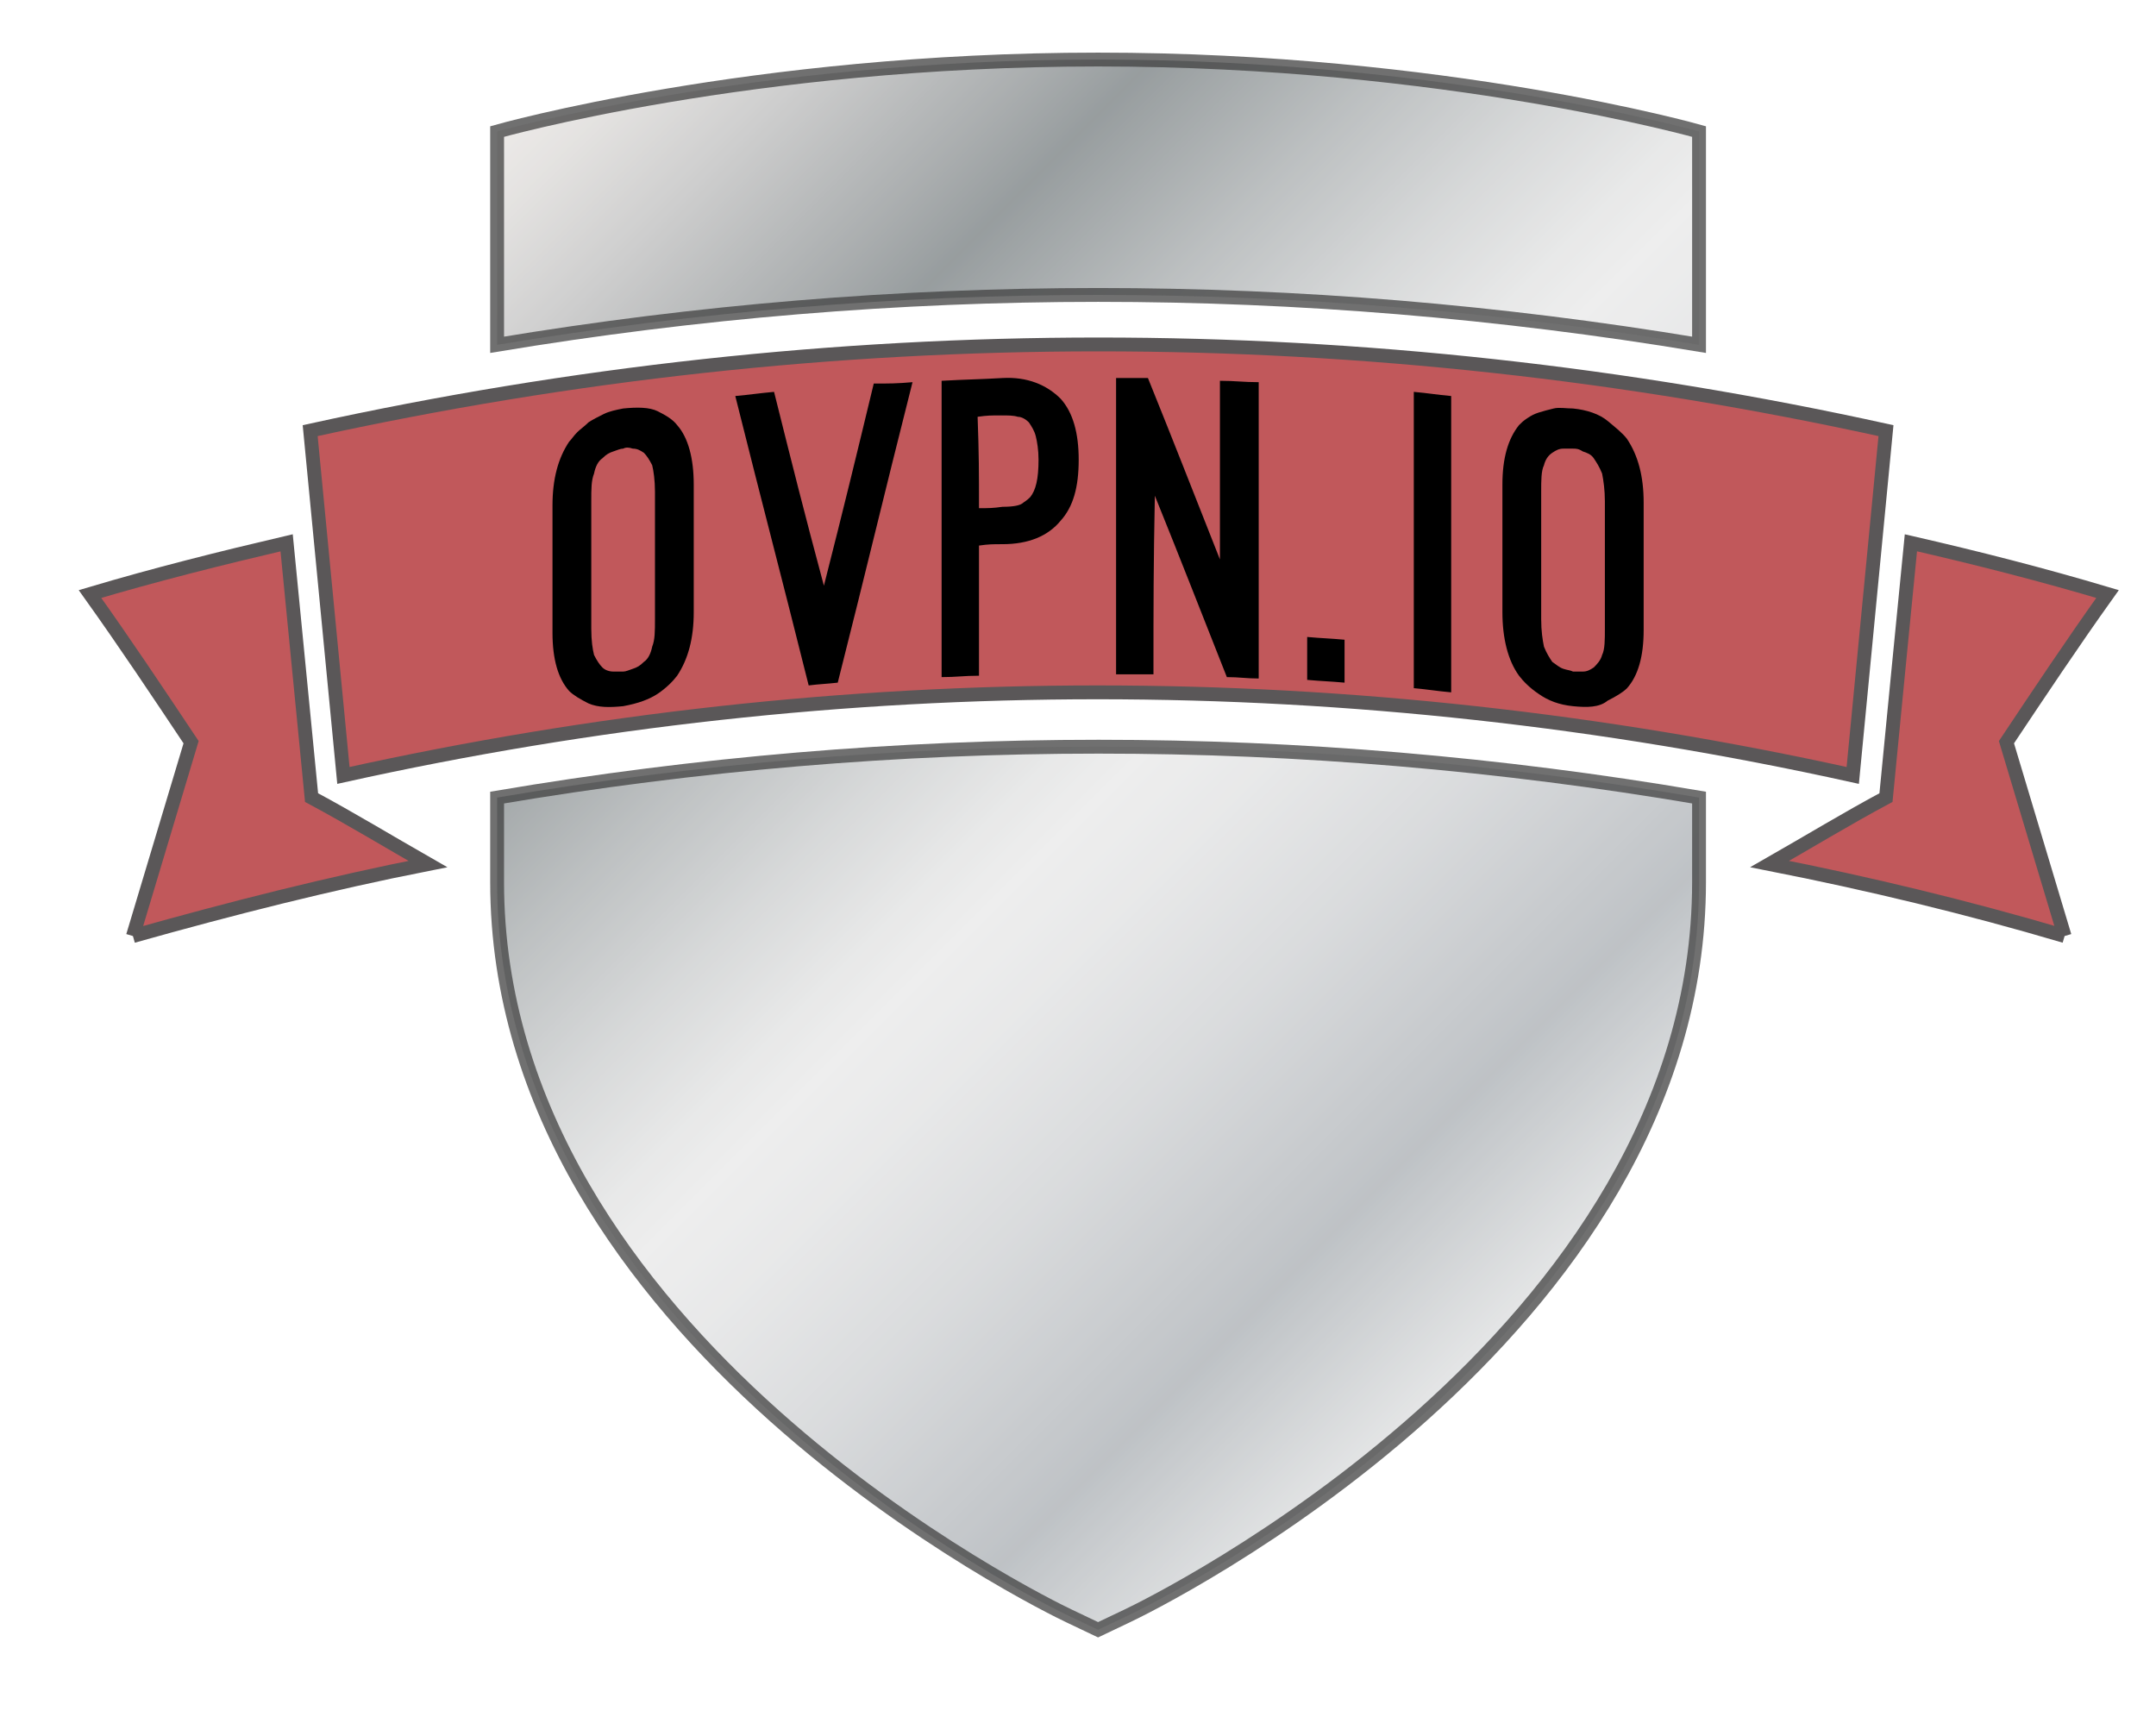 <?xml version="1.0" encoding="utf-8"?>
<!-- Generator: Adobe Illustrator 19.1.0, SVG Export Plug-In . SVG Version: 6.00 Build 0)  -->
<svg version="1.1" id="Layer_1" xmlns="http://www.w3.org/2000/svg" xmlns:xlink="http://www.w3.org/1999/xlink" x="0px" y="0px"
	 viewBox="-227 335 155.7 124" style="enable-background:new -227 335 155.7 124;" xml:space="preserve">
<style type="text/css">
	.st0{opacity:0.75;}
	.st1{opacity:0.75;fill:url(#SVGID_1_);stroke:#000000;stroke-miterlimit:10;}
	.st2{fill:#AC2024;stroke:#231F20;stroke-miterlimit:10;}
</style>
<g class="st0">
	<linearGradient id="SVGID_1_" gradientUnits="userSpaceOnUse" x1="-187.629" y1="341.029" x2="-107.771" y2="420.886">
		<stop  offset="0" style="stop-color:#E5E2DF"/>
		<stop  offset="0" style="stop-color:#DED9D6"/>
		<stop  offset="3.813257e-002" style="stop-color:#CFCCC9"/>
		<stop  offset="0.111" style="stop-color:#A8A8A8"/>
		<stop  offset="0.211" style="stop-color:#6A7072"/>
		<stop  offset="0.264" style="stop-color:#465053"/>
		<stop  offset="0.372" style="stop-color:#878D8F"/>
		<stop  offset="0.464" style="stop-color:#B7BABB"/>
		<stop  offset="0.533" style="stop-color:#D5D6D6"/>
		<stop  offset="0.573" style="stop-color:#E0E0E0"/>
		<stop  offset="0.632" style="stop-color:#D6D7D8"/>
		<stop  offset="0.731" style="stop-color:#BCBFC2"/>
		<stop  offset="0.858" style="stop-color:#92989E"/>
		<stop  offset="0.876" style="stop-color:#8B9298"/>
		<stop  offset="1" style="stop-color:#D1D3D4"/>
		<stop  offset="1" style="stop-color:#A7A9AC"/>
	</linearGradient>
	<path class="st1" d="M-147.7,339.3c-25.1,0-43.4,5.2-43.4,5.2v15.4c28.9-4.8,57.9-4.8,86.8,0v-15.4
		C-104.3,344.5-122.6,339.3-147.7,339.3 M-191.1,392.6v6.1c0,32.9,39.6,52.2,41.3,53l2.1,1l2.1-1c1.7-0.8,41.3-20.1,41.3-53v-6.1
		C-133.1,387.7-162.2,387.7-191.1,392.6z"/>
	<path class="st2" d="M-77.9,402.6c-1.4-4.7-2.8-9.3-4.2-14c2.4-3.6,4.8-7.2,7.3-10.7c-4.7-1.4-9.4-2.6-14.2-3.7
		c-0.6,6.1-1.2,12.2-1.8,18.4c-2.8,1.5-5.6,3.2-8.4,4.8C-92.1,398.8-85,400.5-77.9,402.6 M-217.4,402.6c7.1-2,14.2-3.8,21.3-5.2
		c-2.8-1.6-5.6-3.3-8.4-4.8c-0.6-6.1-1.2-12.3-1.8-18.4c-4.7,1.1-9.5,2.3-14.2,3.7c2.5,3.5,4.9,7.1,7.3,10.7
		C-214.6,393.3-216,397.9-217.4,402.6 M-90.8,366.1c-37.7-8.3-76-8.3-113.8,0c0.8,8.3,1.6,16.6,2.4,24.9c36.1-8,72.8-8,109,0
		C-92.4,382.7-91.6,374.4-90.8,366.1z"/>
</g>
<g>
	<g>
		<path d="M-182,386c-1,0.1-1.8,0.1-2.5-0.2c-0.6-0.3-1.1-0.6-1.4-0.9c-0.8-0.9-1.2-2.3-1.2-4.2c0-3.7,0-5.5,0-9.2
			c0-1.9,0.4-3.4,1.2-4.6c0.2-0.2,0.3-0.4,0.6-0.7c0.2-0.2,0.5-0.4,0.8-0.7c0.3-0.2,0.7-0.4,1.1-0.6c0.4-0.2,0.9-0.3,1.4-0.4
			c1-0.1,1.9-0.1,2.5,0.2c0.6,0.3,1.1,0.6,1.4,1c0.8,0.9,1.2,2.4,1.2,4.3c0,3.7,0,5.5,0,9.2c0,1.9-0.4,3.4-1.2,4.6
			c-0.3,0.4-0.8,0.9-1.4,1.3C-180.1,385.5-180.9,385.8-182,386z M-182,367.4c-0.2,0-0.4,0.1-0.7,0.2c-0.3,0.1-0.5,0.2-0.8,0.5
			c-0.3,0.2-0.5,0.6-0.6,1.1c-0.2,0.5-0.2,1.1-0.2,2c0,3.7,0,5.5,0,9.2c0,0.9,0.1,1.5,0.2,1.9c0.2,0.4,0.4,0.7,0.6,0.9
			c0.2,0.2,0.5,0.3,0.8,0.3c0.3,0,0.5,0,0.7,0c0.2,0,0.4-0.1,0.7-0.2c0.3-0.1,0.5-0.2,0.8-0.5c0.3-0.2,0.5-0.6,0.6-1.1
			c0.2-0.5,0.2-1.1,0.2-2c0-3.7,0-5.5,0-9.2c0-0.8-0.1-1.5-0.2-1.9c-0.2-0.4-0.4-0.7-0.6-0.9c-0.3-0.2-0.5-0.3-0.8-0.3
			C-181.6,367.3-181.8,367.3-182,367.4z"/>
		<path d="M-161.1,362.6c-2.2,8.7-3.2,13-5.4,21.7c-0.9,0.1-1.3,0.1-2.1,0.2c-2.1-8.4-3.2-12.5-5.3-20.9c1.1-0.1,1.7-0.2,2.8-0.3
			c1.4,5.6,2.1,8.4,3.6,14c1.5-5.9,2.2-8.8,3.6-14.6C-162.8,362.7-162.2,362.7-161.1,362.6z"/>
		<path d="M-156.3,383.8c-1.1,0-1.6,0.1-2.7,0.1c0-8.5,0-12.8,0-21.4c1.8-0.1,2.7-0.1,4.4-0.2c1.8-0.1,3.2,0.5,4.2,1.5
			c0.9,1,1.3,2.5,1.3,4.4c0,2-0.4,3.4-1.3,4.4c-0.9,1.1-2.3,1.7-4.2,1.7c-0.7,0-1,0-1.7,0.1C-156.3,378.2-156.3,380.1-156.3,383.8z
			 M-156.3,371.7c0.7,0,1,0,1.7-0.1c0.8,0,1.3-0.1,1.5-0.3c0.3-0.2,0.4-0.3,0.5-0.4c0.4-0.5,0.6-1.3,0.6-2.7c0-0.7-0.1-1.3-0.2-1.7
			c-0.1-0.4-0.3-0.7-0.5-1c-0.2-0.2-0.5-0.4-0.8-0.4c-0.3-0.1-0.7-0.1-1.2-0.1c-0.7,0-1,0-1.7,0.1
			C-156.3,367.8-156.3,369.1-156.3,371.7z"/>
		<path d="M-143.7,383.7c-1.1,0-1.6,0-2.7,0c0-8.5,0-12.8,0-21.4c0.9,0,1.4,0,2.3,0c2.1,5.2,3.1,7.8,5.2,13.1c0-5.2,0-7.8,0-12.9
			c1.1,0,1.7,0.1,2.8,0.1c0,8.5,0,12.8,0,21.4c-0.9,0-1.4-0.1-2.3-0.1c-2.1-5.3-3.1-7.9-5.2-13.1
			C-143.7,375.9-143.7,378.5-143.7,383.7z"/>
		<path d="M-132.6,384.1c0-1.2,0-1.8,0-3.1c1.1,0.1,1.6,0.1,2.7,0.2c0,1.2,0,1.8,0,3.1C-131,384.2-131.5,384.2-132.6,384.1z"/>
		<path d="M-124.9,384.7c0-8.5,0-12.8,0-21.4c1.1,0.1,1.6,0.2,2.7,0.3c0,8.5,0,12.8,0,21.4C-123.3,384.9-123.8,384.8-124.9,384.7z"
			/>
		<path d="M-113.4,386c-1-0.1-1.8-0.4-2.5-0.9c-0.6-0.4-1.1-0.9-1.4-1.3c-0.8-1.1-1.2-2.7-1.2-4.6c0-3.7,0-5.5,0-9.2
			c0-1.9,0.4-3.3,1.2-4.3c0.2-0.2,0.3-0.3,0.6-0.5s0.5-0.3,0.8-0.4c0.3-0.1,0.7-0.2,1.1-0.3c0.4-0.1,0.9,0,1.4,0
			c1,0.1,1.9,0.4,2.5,0.9c0.6,0.5,1.1,0.9,1.4,1.3c0.8,1.2,1.2,2.7,1.2,4.6c0,3.7,0,5.5,0,9.2c0,1.9-0.4,3.3-1.2,4.2
			c-0.3,0.3-0.8,0.6-1.4,0.9C-111.5,386.1-112.4,386.1-113.4,386z M-113.4,367.4c-0.2,0-0.4,0-0.7,0c-0.3,0-0.5,0.1-0.8,0.3
			c-0.3,0.2-0.5,0.5-0.6,0.9c-0.2,0.4-0.2,1.1-0.2,1.9c0,3.7,0,5.5,0,9.2c0,0.9,0.1,1.5,0.2,2c0.2,0.5,0.4,0.8,0.6,1.1
			c0.3,0.2,0.5,0.4,0.8,0.5c0.3,0.1,0.5,0.1,0.7,0.2c0.2,0,0.4,0,0.7,0c0.3,0,0.5-0.1,0.8-0.3c0.2-0.2,0.5-0.5,0.6-0.9
			c0.2-0.4,0.2-1.1,0.2-1.9c0-3.7,0-5.5,0-9.2c0-0.8-0.1-1.5-0.2-2c-0.2-0.5-0.4-0.8-0.6-1.1s-0.5-0.4-0.8-0.5
			C-113,367.4-113.2,367.4-113.4,367.4z"/>
	</g>
</g>
</svg>
